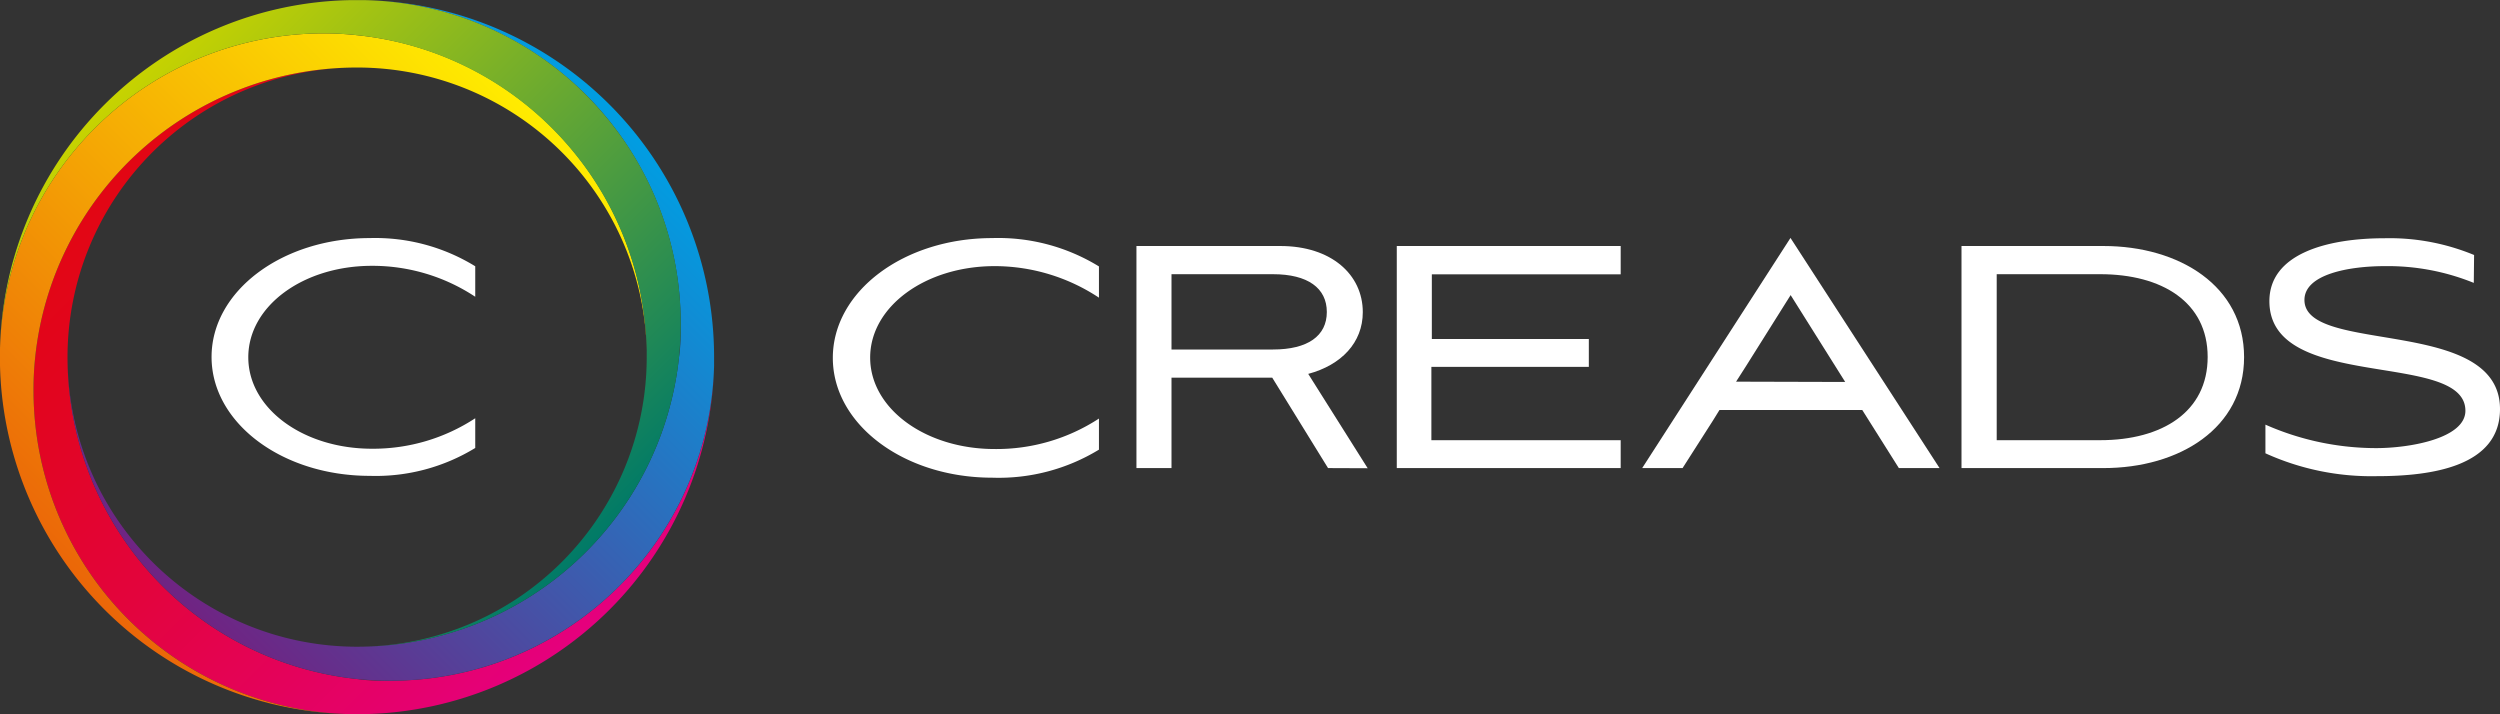 <svg id="Calque_2" data-name="Calque 2" xmlns="http://www.w3.org/2000/svg" xmlns:xlink="http://www.w3.org/1999/xlink" viewBox="0 0 164.02 46.86"><rect x="0" y="0" width="164.02" height="46.86" fill="#333333" stroke="none"/><defs><style>.cls-1{fill:#fff;}.cls-2{fill:url(#linear-gradient);}.cls-3{fill:url(#linear-gradient-2);}.cls-4{fill:url(#linear-gradient-3);}.cls-5{fill:url(#linear-gradient-4);}</style><linearGradient id="linear-gradient" x1="57.66" y1="54.19" x2="27.18" y2="23.71" gradientUnits="userSpaceOnUse"><stop offset="0" stop-color="#e5007e"/><stop offset="0.11" stop-color="#e5016f"/><stop offset="0.52" stop-color="#e3043d"/><stop offset="0.83" stop-color="#e2051f"/><stop offset="1" stop-color="#e20613"/></linearGradient><linearGradient id="linear-gradient-2" x1="55" y1="19.03" x2="24.52" y2="49.51" gradientUnits="userSpaceOnUse"><stop offset="0" stop-color="#ffec00"/><stop offset="1" stop-color="#eb6608"/></linearGradient><linearGradient id="linear-gradient-3" x1="31.85" y1="51.54" x2="62.33" y2="21.06" gradientUnits="userSpaceOnUse"><stop offset="0" stop-color="#702382"/><stop offset="1" stop-color="#009ee2"/></linearGradient><linearGradient id="linear-gradient-4" x1="29.2" y1="16.38" x2="59.68" y2="46.86" gradientUnits="userSpaceOnUse"><stop offset="0" stop-color="#c7d300"/><stop offset="1" stop-color="#007a67"/></linearGradient></defs><title>logo</title><path class="cls-1" d="M92.1,41.36a12.62,12.62,0,0,1-7,1.84c-5.81,0-10.46-3.5-10.46-7.86s4.65-7.86,10.46-7.86a12.63,12.63,0,0,1,7,1.86v2.05a12.41,12.41,0,0,0-6.84-2.07c-4.54,0-8.17,2.65-8.17,6s3.63,6,8.17,6a12.29,12.29,0,0,0,6.84-2Z" transform="translate(-20 -11.86)"/><path class="cls-1" d="M107.13,42.57l-3.66-5.93H96.86v5.93h-2.3V28H104c3.35,0,5.41,1.88,5.41,4.34,0,2-1.41,3.47-3.58,4.05l3.9,6.19ZM96.86,29.85v4.94h6.66c2.28,0,3.53-.89,3.53-2.46s-1.25-2.48-3.53-2.48Z" transform="translate(-20 -11.86)"/><path class="cls-1" d="M111.64,42.57V28h14.69v1.86H113.94V34.1h10.3v1.83H113.91v4.81h12.42v1.83Z" transform="translate(-20 -11.86)"/><path class="cls-1" d="M148.69,42.57V28H158c5,0,9.23,2.64,9.23,7.29S163,42.57,158,42.57Zm9.1-1.83c4.07,0,7.05-1.86,7.05-5.46s-3-5.43-7.05-5.43H151V40.74Z" transform="translate(-20 -11.86)"/><path class="cls-1" d="M182.3,30.42a15,15,0,0,0-5.83-1.1c-2.35,0-5.28.53-5.28,2.22,0,3.61,12.83,1.05,12.83,7.16,0,3.77-4.5,4.4-8.07,4.4a16.82,16.82,0,0,1-7.32-1.5V39.72a18,18,0,0,0,7.26,1.54c2.25,0,5.86-.65,5.86-2.45,0-4-12.86-1.18-12.86-7.19,0-3.08,3.71-4.13,7.58-4.13a14.49,14.49,0,0,1,5.85,1.1Z" transform="translate(-20 -11.86)"/><path class="cls-1" d="M137.47,27.47l-9.73,15.1h2.65l2-3.13.42-.68h9.37l2.4,3.81h2.67ZM133.9,36.9h0l.64-1h0l2.94-4.68,3.58,5.7Z" transform="translate(-20 -11.86)"/><path class="cls-2" d="M59.5,51.36a21.18,21.18,0,0,1-13.88,5.16c-.74,0-1.47,0-2.19-.11a21.24,21.24,0,0,1-19-21.12,19,19,0,0,1,19-19,21.22,21.22,0,0,0-21.12,19,19.83,19.83,0,0,0-.11,2.19A21.23,21.23,0,0,0,42.88,58.71H44A23.43,23.43,0,0,0,66.85,35.84,21.19,21.19,0,0,1,59.5,51.36Z" transform="translate(-20 -11.86)"/><path class="cls-3" d="M57.3,21.41a21.11,21.11,0,0,0-13.87-7.24,20.13,20.13,0,0,0-2.2-.12A21.25,21.25,0,0,0,20,34.74v1.1A23.43,23.43,0,0,0,42.88,58.71,21.23,21.23,0,0,1,22.2,37.48a19.83,19.83,0,0,1,.11-2.19,21.22,21.22,0,0,1,21.12-19,19,19,0,0,1,19,18.54A21.15,21.15,0,0,0,57.3,21.41Z" transform="translate(-20 -11.86)"/><path class="cls-4" d="M44,11.87A21.23,21.23,0,0,1,64.66,33.09c0,.74,0,1.47-.11,2.2a21.24,21.24,0,0,1-21.12,19,19,19,0,0,1-19-19,21.24,21.24,0,0,0,19,21.12c.72.07,1.45.11,2.19.11A21.23,21.23,0,0,0,66.85,35.84c0-.19,0-.37,0-.55A23.42,23.42,0,0,0,44,11.87Z" transform="translate(-20 -11.86)"/><path class="cls-5" d="M59.5,19.22A21.14,21.14,0,0,0,44,11.87h-1.1A23.42,23.42,0,0,0,20,34.74,21.25,21.25,0,0,1,41.23,14.05a20.13,20.13,0,0,1,2.2.12,21.24,21.24,0,0,1,19,20.62v.5a19,19,0,0,1-19,19,21.24,21.24,0,0,0,21.12-19c.07-.73.11-1.46.11-2.2A21.08,21.08,0,0,0,59.5,19.22Z" transform="translate(-20 -11.86)"/><path class="cls-1" d="M51.18,41.25a12.51,12.51,0,0,1-6.92,1.83c-5.76,0-10.38-3.48-10.38-7.8s4.62-7.8,10.38-7.8a12.52,12.52,0,0,1,6.92,1.85v2A12.22,12.22,0,0,0,44.4,29.3c-4.51,0-8.11,2.64-8.11,6s3.6,6,8.11,6a12.21,12.21,0,0,0,6.78-2Z" transform="translate(-20 -11.86)"/></svg>